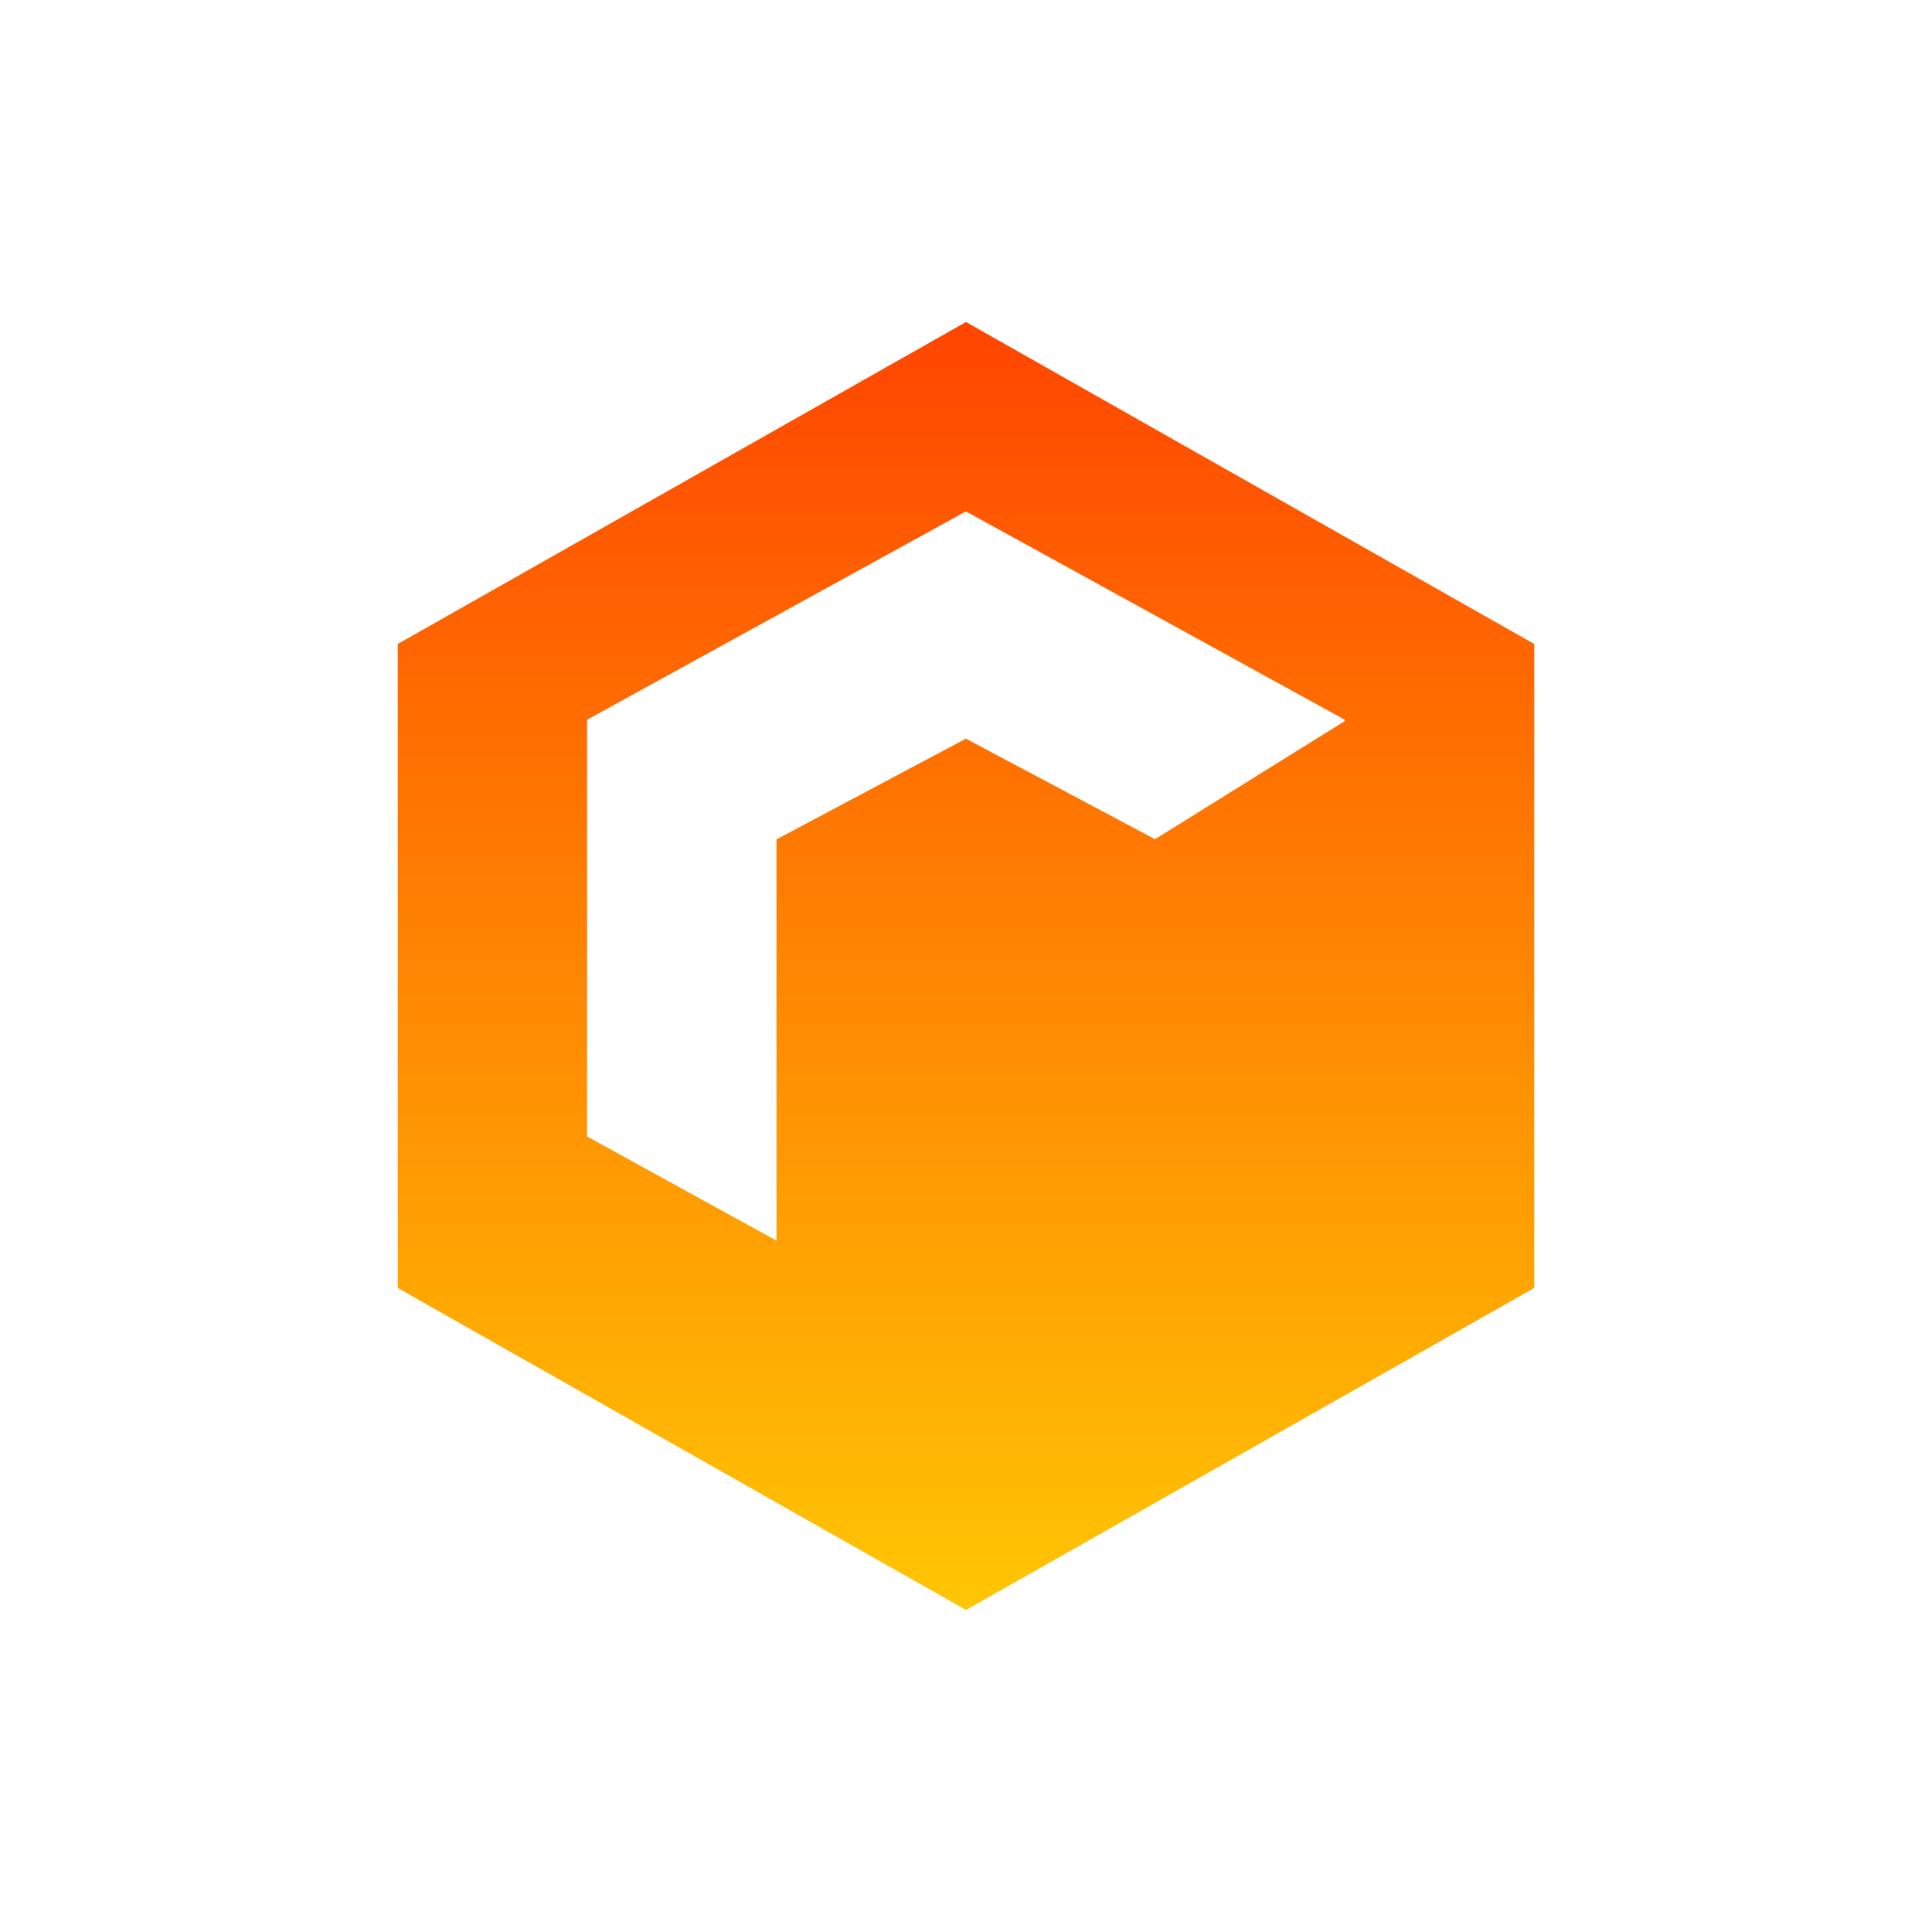 <svg width="24" height="24" viewBox="0 0 24 24" fill="none" xmlns="http://www.w3.org/2000/svg">
<path fill-rule="evenodd" clip-rule="evenodd" d="M19.059 8L12 4L4.941 8V16L12 20L19.059 16V8ZM16.705 8.941L11.999 6.353L7.293 8.941V14.118L9.646 15.412V10.427L11.999 9.176L14.348 10.425L16.705 8.958V8.941Z" fill="url(#paint0_linear_328_55667)"/>
<defs>
<linearGradient id="paint0_linear_328_55667" x1="12" y1="4" x2="12" y2="20" gradientUnits="userSpaceOnUse">
<stop stop-color="#FF4500"/>
<stop offset="1" stop-color="#FFC604"/>
</linearGradient>
</defs>
</svg>
